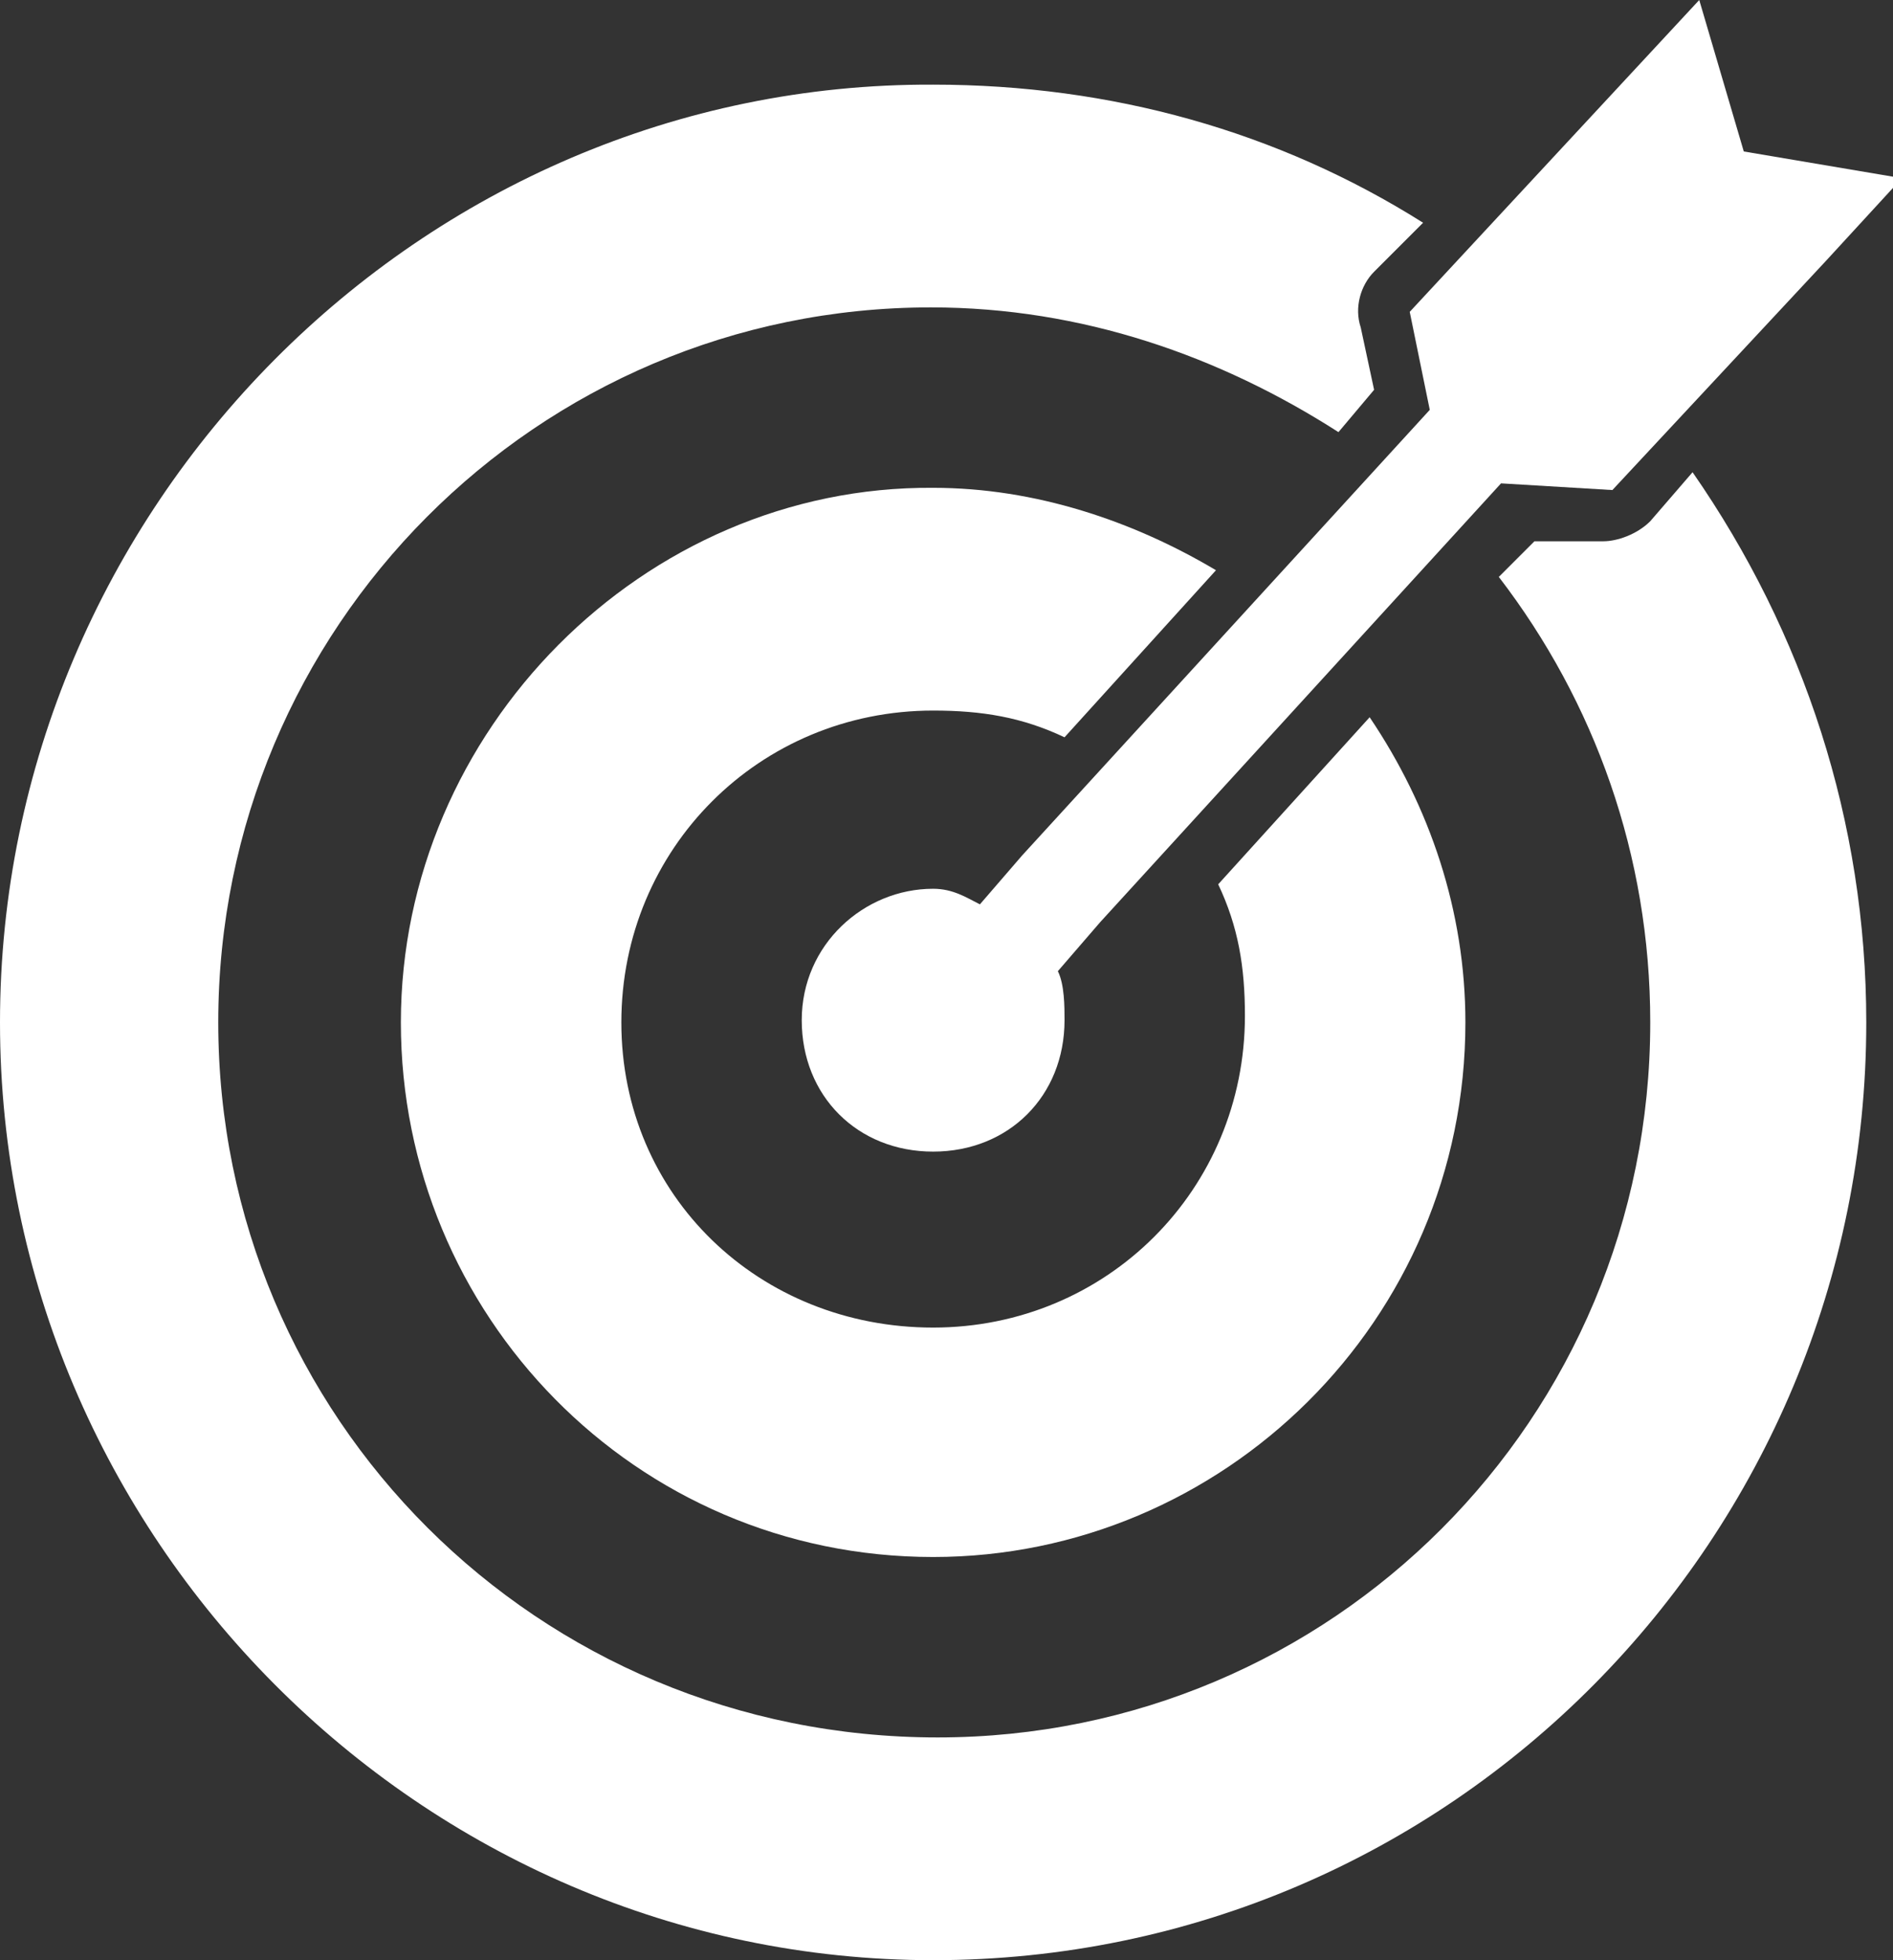 <svg xmlns="http://www.w3.org/2000/svg" xmlns:xlink="http://www.w3.org/1999/xlink" id="Capa_1" x="0px" y="0px" viewBox="0 0 85 88" style="enable-background:new 0 0 85 88;" xml:space="preserve"><rect x="0" y="0" width="85" height="88" fill="#333333" stroke="none"/><style type="text/css">	.st0{clip-path:url(#SVGID_2_);}	.st1{fill:#FFFFFF;}</style><g>	<defs>		<rect id="SVGID_1_" width="85" height="88"></rect>	</defs>	<clipPath id="SVGID_2_">		<use xlink:href="#SVGID_1_" style="overflow:visible;"></use>	</clipPath>	<g class="st0">		<path class="st1" d="M72,24.3h-3.1l-1.6,1.6c4.3,5.6,6.8,12.5,6.8,20c0,17.8-14.3,32.1-32,32.1c-18,0-32.3-14.4-32.3-32.1   s14.3-32.1,32-32.1c6.8,0,13,2.2,18.3,5.6l1.6-1.9l-0.6-2.8c-0.3-0.9,0-1.9,0.6-2.5l2.2-2.2c-6.5-4.1-14-6.2-22-6.2   C18.9,3.7,0,22.8,0,45.9S18.9,88,41.9,88c23.3,0,41.9-19,41.9-42.1c0-9-2.8-17.5-7.8-24.7l-1.9,2.2C73.5,24,72.6,24.3,72,24.3z"></path>		<path class="st1" d="M18,45.9c0,13.1,10.5,24,23.9,24c13,0,23.9-10.6,23.9-24c0-5-1.6-9.7-4.3-13.7l-6.8,7.5   c0.9,1.9,1.2,3.7,1.2,5.9c0,7.8-6.2,14-14,14c-7.8,0-14-5.9-14-13.7c0-7.8,6.2-14,14-14c2.2,0,4,0.3,5.9,1.2l6.8-7.5   c-3.7-2.2-8.1-3.7-12.7-3.7C28.9,21.8,18,32.8,18,45.9z"></path>		<path class="st1" d="M41.9,39.9c-3.1,0-5.9,2.5-5.9,5.9c0,3.4,2.5,5.9,5.9,5.9c3.4,0,5.9-2.5,5.9-5.9c0-0.6,0-1.6-0.3-2.2l1.9-2.2   l18-19.7l5,0.3l9.6-10.3l3.4-3.7l-7.1-1.2L76.3,0l-13,14l0.9,4.4l-18.3,20l-1.9,2.2C43.4,40.3,42.8,39.9,41.9,39.9z"></path>	</g></g></svg>